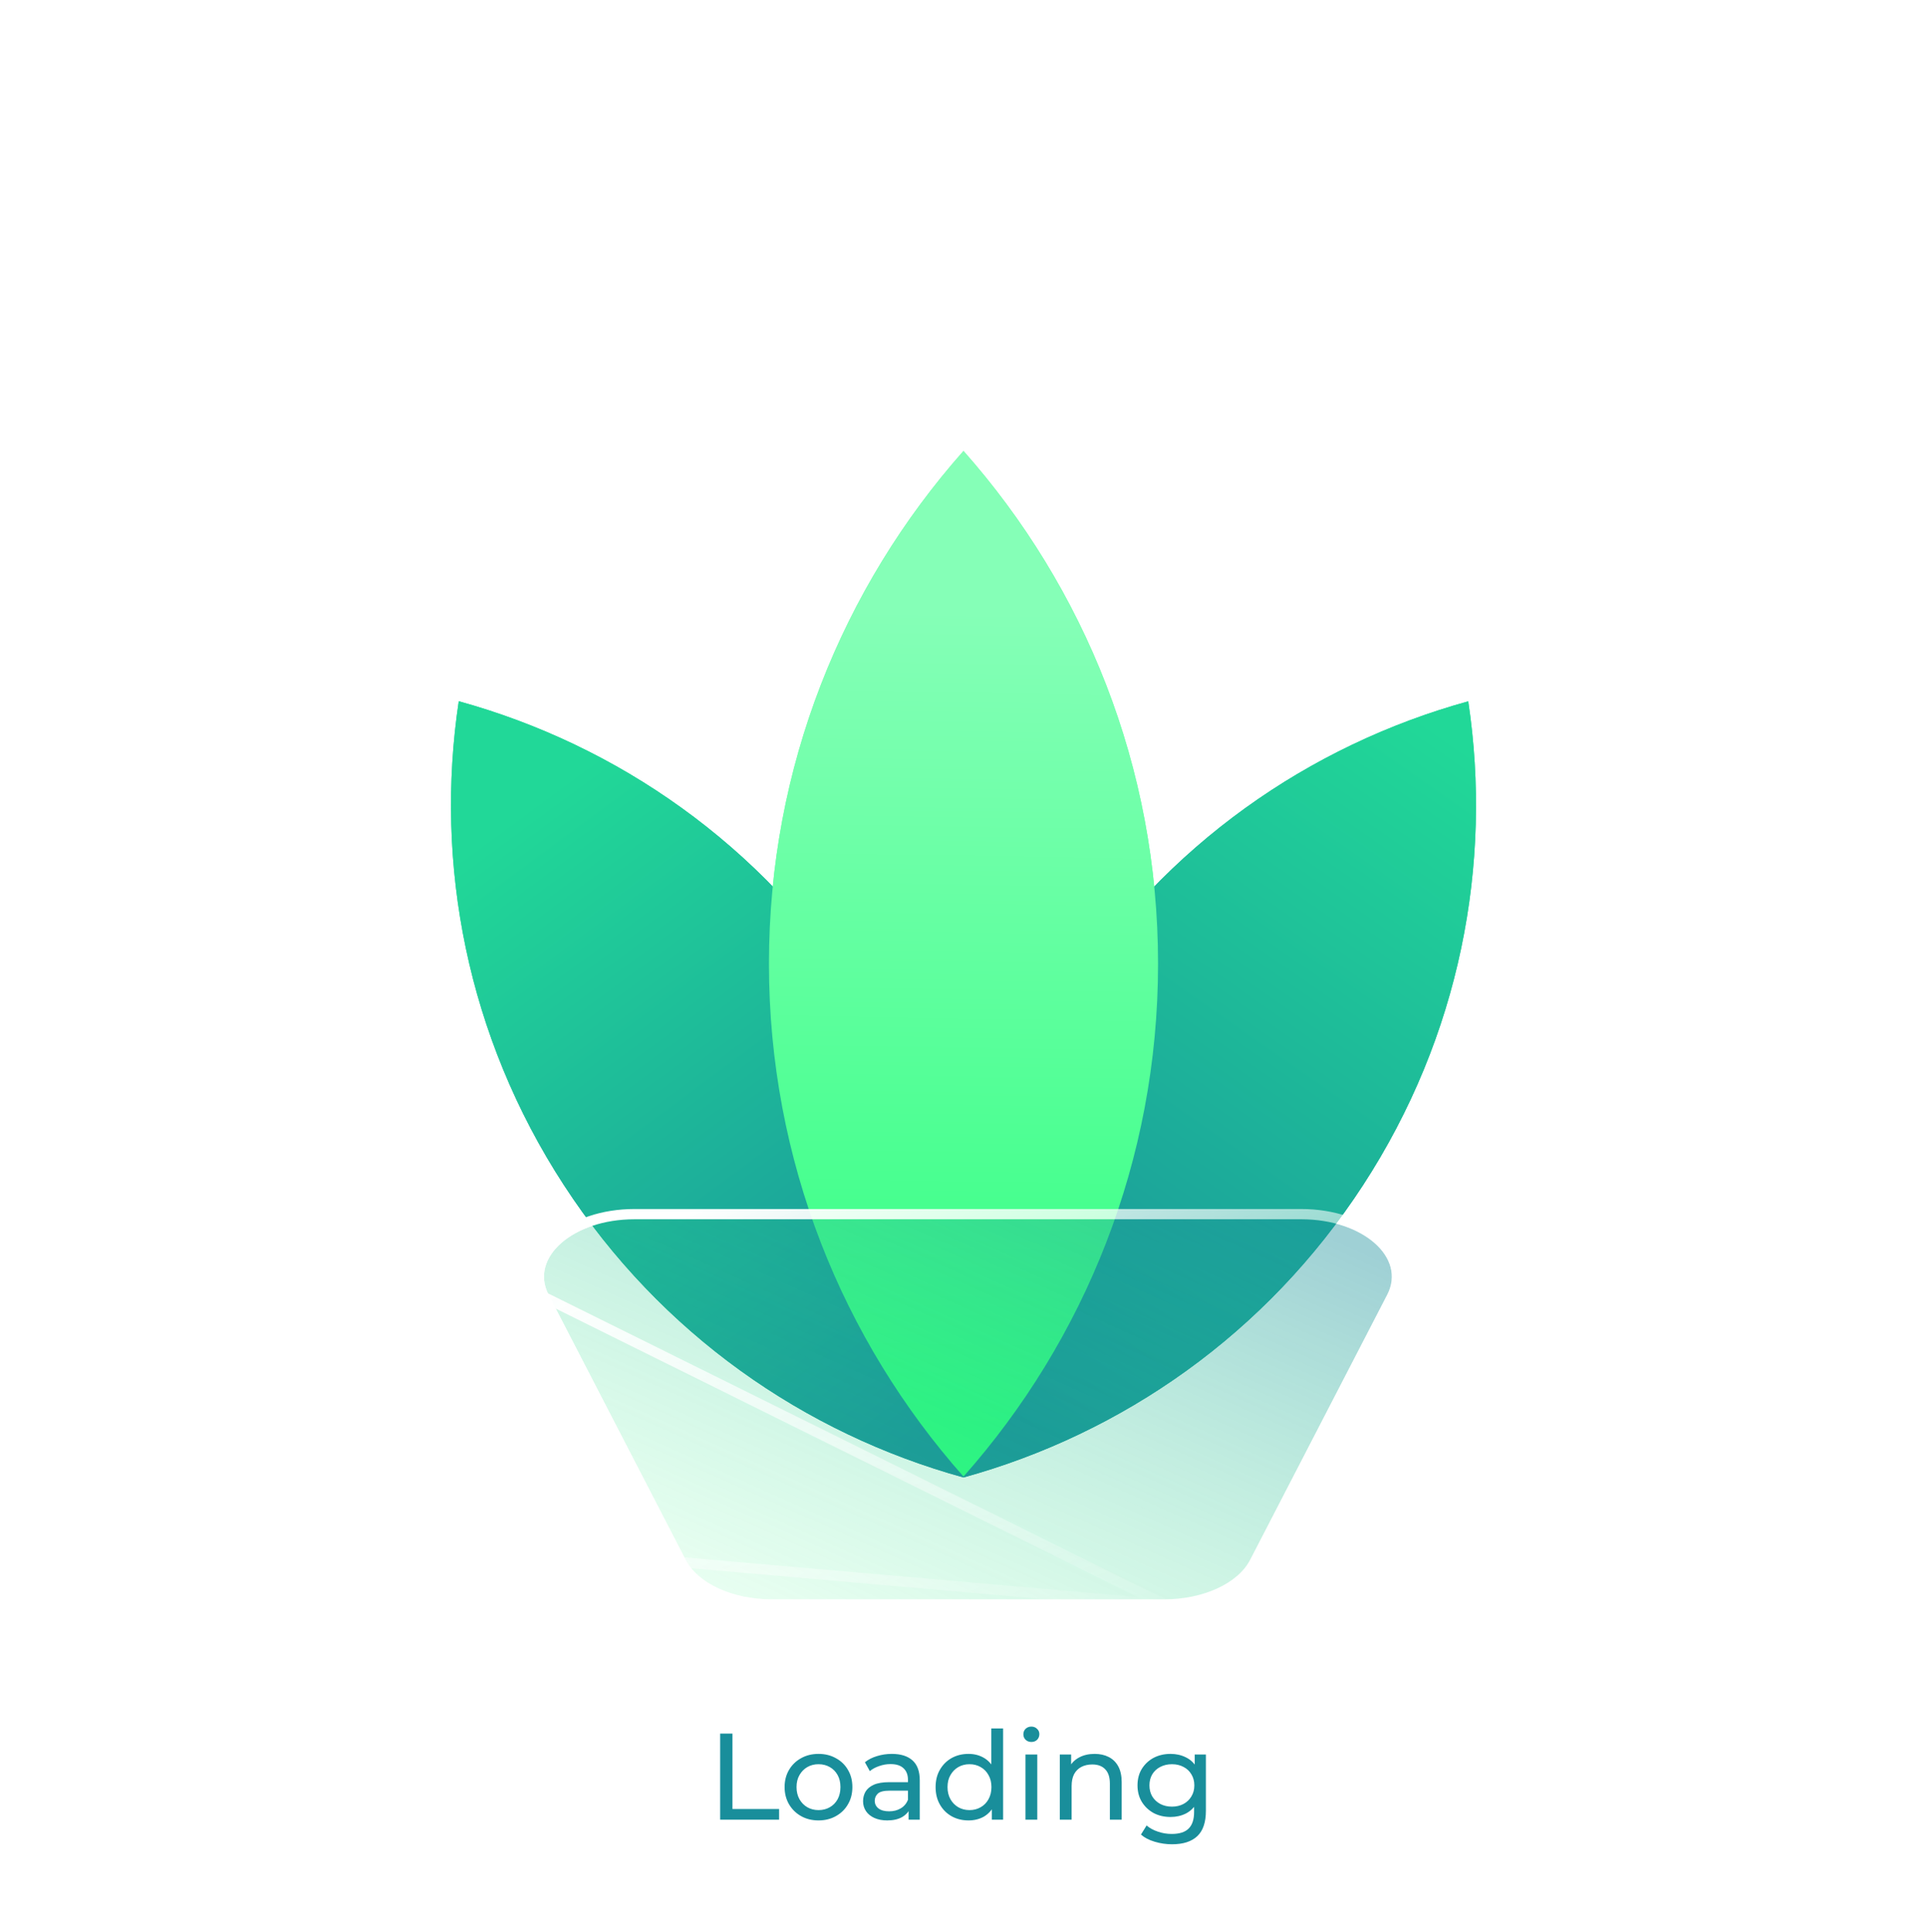 <svg width="376" height="377" viewBox="0 0 376 377" fill="none" xmlns="http://www.w3.org/2000/svg">
<g filter="url(#filter0_f_16_17)">
<path d="M208.512 193.936C189.62 222.989 183.237 256.564 188 288.343C218.984 279.797 247.082 260.332 265.974 231.279C284.867 202.225 291.25 168.65 286.486 136.871C255.502 145.417 227.404 164.882 208.512 193.936Z" fill="url(#paint0_linear_16_17)"/>
<path d="M167.488 193.936C186.38 222.989 192.763 256.564 188 288.343C157.016 279.797 128.918 260.332 110.026 231.279C91.133 202.225 84.75 168.634 89.514 136.855C120.498 145.401 148.596 164.866 167.488 193.92V193.936Z" fill="url(#paint1_linear_16_17)"/>
<path d="M150.039 188.083C150.039 226.485 164.393 261.518 188 288.167C211.607 261.518 225.961 226.485 225.961 188.083C225.961 149.682 211.607 114.648 188 88C164.393 114.648 150.039 149.682 150.039 188.083Z" fill="url(#paint2_linear_16_17)"/>
</g>
<path d="M208.512 193.936C189.62 222.989 183.237 256.564 188 288.343C218.984 279.797 247.082 260.332 265.974 231.279C284.867 202.225 291.25 168.65 286.486 136.871C255.502 145.417 227.404 164.882 208.512 193.936Z" fill="url(#paint3_linear_16_17)"/>
<path d="M167.488 193.936C186.38 222.989 192.763 256.564 188 288.343C157.016 279.797 128.918 260.332 110.026 231.279C91.133 202.225 84.75 168.634 89.514 136.855C120.498 145.401 148.596 164.866 167.488 193.92V193.936Z" fill="url(#paint4_linear_16_17)"/>
<path d="M150.039 188.083C150.039 226.485 164.393 261.518 188 288.167C211.607 261.518 225.961 226.485 225.961 188.083C225.961 149.682 211.607 114.648 188 88C164.393 114.648 150.039 149.682 150.039 188.083Z" fill="url(#paint5_linear_16_17)"/>
<g filter="url(#filter1_b_16_17)">
<path d="M227.174 312.133H150.545C142.927 312.133 136.172 309.023 133.792 304.42L107.041 252.679C103.288 245.424 111.784 237.955 123.794 237.955H253.925C265.935 237.955 274.432 245.424 270.679 252.679L243.927 304.42C241.548 309.023 234.792 312.133 227.174 312.133Z" fill="url(#paint6_linear_16_17)"/>
<path d="M227.174 313.133H150.545C146.606 313.133 142.868 312.33 139.786 310.911C136.714 309.497 134.226 307.437 132.904 304.88M227.174 313.133L132.904 304.88M227.174 313.133C231.113 313.133 234.851 312.33 237.933 310.911C241.005 309.497 243.493 307.437 244.816 304.88L271.567 253.139C272.615 251.111 272.822 249.029 272.3 247.061C271.782 245.109 270.566 243.333 268.873 241.845C265.497 238.878 260.118 236.955 253.925 236.955H123.794C117.602 236.955 112.223 238.878 108.846 241.845C107.154 243.333 105.938 245.109 105.42 247.061C104.898 249.029 105.104 251.111 106.152 253.138M227.174 313.133L106.152 253.138M132.904 304.88L106.153 253.139M132.904 304.88L106.153 253.139M106.153 253.139L106.152 253.138H106.152M106.153 253.139L106.152 253.138" stroke="url(#paint7_linear_16_17)" stroke-width="2"/>
</g>
<path d="M140.52 355.133V338.333H142.92V353.045H152.016V355.133H140.52ZM159.718 355.277C158.438 355.277 157.302 354.997 156.31 354.437C155.318 353.877 154.534 353.109 153.958 352.133C153.382 351.141 153.094 350.021 153.094 348.773C153.094 347.509 153.382 346.389 153.958 345.413C154.534 344.437 155.318 343.677 156.31 343.133C157.302 342.573 158.438 342.293 159.718 342.293C160.982 342.293 162.11 342.573 163.102 343.133C164.11 343.677 164.894 344.437 165.454 345.413C166.03 346.373 166.318 347.493 166.318 348.773C166.318 350.037 166.03 351.157 165.454 352.133C164.894 353.109 164.11 353.877 163.102 354.437C162.11 354.997 160.982 355.277 159.718 355.277ZM159.718 353.261C160.534 353.261 161.262 353.077 161.902 352.709C162.558 352.341 163.07 351.821 163.438 351.149C163.806 350.461 163.99 349.669 163.99 348.773C163.99 347.861 163.806 347.077 163.438 346.421C163.07 345.749 162.558 345.229 161.902 344.861C161.262 344.493 160.534 344.309 159.718 344.309C158.902 344.309 158.174 344.493 157.534 344.861C156.894 345.229 156.382 345.749 155.998 346.421C155.614 347.077 155.422 347.861 155.422 348.773C155.422 349.669 155.614 350.461 155.998 351.149C156.382 351.821 156.894 352.341 157.534 352.709C158.174 353.077 158.902 353.261 159.718 353.261ZM177.283 355.133V352.445L177.163 351.941V347.357C177.163 346.381 176.875 345.629 176.299 345.101C175.739 344.557 174.891 344.285 173.755 344.285C173.003 344.285 172.267 344.413 171.547 344.669C170.827 344.909 170.219 345.237 169.723 345.653L168.763 343.925C169.419 343.397 170.203 342.997 171.115 342.725C172.043 342.437 173.011 342.293 174.019 342.293C175.763 342.293 177.107 342.717 178.051 343.565C178.995 344.413 179.467 345.709 179.467 347.453V355.133H177.283ZM173.107 355.277C172.163 355.277 171.331 355.117 170.611 354.797C169.907 354.477 169.363 354.037 168.979 353.477C168.595 352.901 168.403 352.253 168.403 351.533C168.403 350.845 168.563 350.221 168.883 349.661C169.219 349.101 169.755 348.653 170.491 348.317C171.243 347.981 172.251 347.813 173.515 347.813H177.547V349.469H173.611C172.459 349.469 171.683 349.661 171.283 350.045C170.883 350.429 170.683 350.893 170.683 351.437C170.683 352.061 170.931 352.565 171.427 352.949C171.923 353.317 172.611 353.501 173.491 353.501C174.355 353.501 175.107 353.309 175.747 352.925C176.403 352.541 176.875 351.981 177.163 351.245L177.619 352.829C177.315 353.581 176.779 354.181 176.011 354.629C175.243 355.061 174.275 355.277 173.107 355.277ZM188.987 355.277C187.755 355.277 186.651 355.005 185.675 354.461C184.715 353.917 183.955 353.157 183.395 352.181C182.835 351.205 182.555 350.069 182.555 348.773C182.555 347.477 182.835 346.349 183.395 345.389C183.955 344.413 184.715 343.653 185.675 343.109C186.651 342.565 187.755 342.293 188.987 342.293C190.059 342.293 191.027 342.533 191.891 343.013C192.755 343.493 193.443 344.213 193.955 345.173C194.483 346.133 194.747 347.333 194.747 348.773C194.747 350.213 194.491 351.413 193.979 352.373C193.483 353.333 192.803 354.061 191.939 354.557C191.075 355.037 190.091 355.277 188.987 355.277ZM189.179 353.261C189.979 353.261 190.699 353.077 191.339 352.709C191.995 352.341 192.507 351.821 192.875 351.149C193.259 350.461 193.451 349.669 193.451 348.773C193.451 347.861 193.259 347.077 192.875 346.421C192.507 345.749 191.995 345.229 191.339 344.861C190.699 344.493 189.979 344.309 189.179 344.309C188.363 344.309 187.635 344.493 186.995 344.861C186.355 345.229 185.843 345.749 185.459 346.421C185.075 347.077 184.883 347.861 184.883 348.773C184.883 349.669 185.075 350.461 185.459 351.149C185.843 351.821 186.355 352.341 186.995 352.709C187.635 353.077 188.363 353.261 189.179 353.261ZM193.523 355.133V351.701L193.667 348.749L193.427 345.797V337.325H195.731V355.133H193.523ZM200.09 355.133V342.413H202.394V355.133H200.09ZM201.242 339.965C200.794 339.965 200.418 339.821 200.114 339.533C199.826 339.245 199.682 338.893 199.682 338.477C199.682 338.045 199.826 337.685 200.114 337.397C200.418 337.109 200.794 336.965 201.242 336.965C201.69 336.965 202.058 337.109 202.346 337.397C202.65 337.669 202.802 338.013 202.802 338.429C202.802 338.861 202.658 339.229 202.37 339.533C202.082 339.821 201.706 339.965 201.242 339.965ZM213.585 342.293C214.625 342.293 215.537 342.493 216.321 342.893C217.121 343.293 217.745 343.901 218.193 344.717C218.641 345.533 218.865 346.565 218.865 347.813V355.133H216.561V348.077C216.561 346.845 216.257 345.917 215.649 345.293C215.057 344.669 214.217 344.357 213.129 344.357C212.313 344.357 211.601 344.517 210.993 344.837C210.385 345.157 209.913 345.629 209.577 346.253C209.257 346.877 209.097 347.653 209.097 348.581V355.133H206.793V342.413H209.001V345.845L208.641 344.933C209.057 344.101 209.697 343.453 210.561 342.989C211.425 342.525 212.433 342.293 213.585 342.293ZM228.697 359.933C227.529 359.933 226.393 359.765 225.289 359.429C224.201 359.109 223.313 358.645 222.625 358.037L223.729 356.261C224.321 356.773 225.049 357.173 225.913 357.461C226.777 357.765 227.681 357.917 228.625 357.917C230.129 357.917 231.233 357.565 231.937 356.861C232.641 356.157 232.993 355.085 232.993 353.645V350.957L233.233 348.437L233.113 345.893V342.413H235.297V353.405C235.297 355.645 234.737 357.293 233.617 358.349C232.497 359.405 230.857 359.933 228.697 359.933ZM228.409 354.605C227.177 354.605 226.073 354.349 225.097 353.837C224.137 353.309 223.369 352.581 222.793 351.653C222.233 350.725 221.953 349.653 221.953 348.437C221.953 347.205 222.233 346.133 222.793 345.221C223.369 344.293 224.137 343.573 225.097 343.061C226.073 342.549 227.177 342.293 228.409 342.293C229.497 342.293 230.489 342.517 231.385 342.965C232.281 343.397 232.993 344.069 233.521 344.981C234.065 345.893 234.337 347.045 234.337 348.437C234.337 349.813 234.065 350.957 233.521 351.869C232.993 352.781 232.281 353.469 231.385 353.933C230.489 354.381 229.497 354.605 228.409 354.605ZM228.673 352.589C229.521 352.589 230.273 352.413 230.929 352.061C231.585 351.709 232.097 351.221 232.465 350.597C232.849 349.973 233.041 349.253 233.041 348.437C233.041 347.621 232.849 346.901 232.465 346.277C232.097 345.653 231.585 345.173 230.929 344.837C230.273 344.485 229.521 344.309 228.673 344.309C227.825 344.309 227.065 344.485 226.393 344.837C225.737 345.173 225.217 345.653 224.833 346.277C224.465 346.901 224.281 347.621 224.281 348.437C224.281 349.253 224.465 349.973 224.833 350.597C225.217 351.221 225.737 351.709 226.393 352.061C227.065 352.413 227.825 352.589 228.673 352.589Z" fill="#198E9B"/>
<defs>
<filter id="filter0_f_16_17" x="0" y="0" width="376" height="376.343" filterUnits="userSpaceOnUse" color-interpolation-filters="sRGB">
<feFlood flood-opacity="0" result="BackgroundImageFix"/>
<feBlend mode="normal" in="SourceGraphic" in2="BackgroundImageFix" result="shape"/>
<feGaussianBlur stdDeviation="44" result="effect1_foregroundBlur_16_17"/>
</filter>
<filter id="filter1_b_16_17" x="54.144" y="185.955" width="269.431" height="178.177" filterUnits="userSpaceOnUse" color-interpolation-filters="sRGB">
<feFlood flood-opacity="0" result="BackgroundImageFix"/>
<feGaussianBlur in="BackgroundImageFix" stdDeviation="25"/>
<feComposite in2="SourceAlpha" operator="in" result="effect1_backgroundBlur_16_17"/>
<feBlend mode="normal" in="SourceGraphic" in2="effect1_backgroundBlur_16_17" result="shape"/>
</filter>
<linearGradient id="paint0_linear_16_17" x1="284.337" y1="145.113" x2="193.128" y2="275.888" gradientUnits="userSpaceOnUse">
<stop stop-color="#21D898"/>
<stop offset="1" stop-color="#198E9B"/>
</linearGradient>
<linearGradient id="paint1_linear_16_17" x1="99.778" y1="159.944" x2="186.002" y2="276.465" gradientUnits="userSpaceOnUse">
<stop stop-color="#21D898"/>
<stop offset="1" stop-color="#198E9B"/>
</linearGradient>
<linearGradient id="paint2_linear_16_17" x1="189.075" y1="119.314" x2="186.59" y2="278.226" gradientUnits="userSpaceOnUse">
<stop stop-color="#85FFB7"/>
<stop offset="1" stop-color="#30FF80"/>
</linearGradient>
<linearGradient id="paint3_linear_16_17" x1="284.337" y1="145.113" x2="193.128" y2="275.888" gradientUnits="userSpaceOnUse">
<stop stop-color="#21D898"/>
<stop offset="1" stop-color="#198E9B"/>
</linearGradient>
<linearGradient id="paint4_linear_16_17" x1="99.778" y1="159.944" x2="186.002" y2="276.465" gradientUnits="userSpaceOnUse">
<stop stop-color="#21D898"/>
<stop offset="1" stop-color="#198E9B"/>
</linearGradient>
<linearGradient id="paint5_linear_16_17" x1="189.075" y1="119.314" x2="186.59" y2="278.226" gradientUnits="userSpaceOnUse">
<stop stop-color="#85FFB7"/>
<stop offset="1" stop-color="#30FF80"/>
</linearGradient>
<linearGradient id="paint6_linear_16_17" x1="115.484" y1="307.945" x2="164.615" y2="198.371" gradientUnits="userSpaceOnUse">
<stop stop-color="#30FF80" stop-opacity="0.09"/>
<stop offset="1" stop-color="#198E9B" stop-opacity="0.42"/>
</linearGradient>
<linearGradient id="paint7_linear_16_17" x1="117.822" y1="243.789" x2="162.147" y2="349.489" gradientUnits="userSpaceOnUse">
<stop stop-color="white"/>
<stop offset="1" stop-color="white" stop-opacity="0"/>
</linearGradient>
</defs>
</svg>
